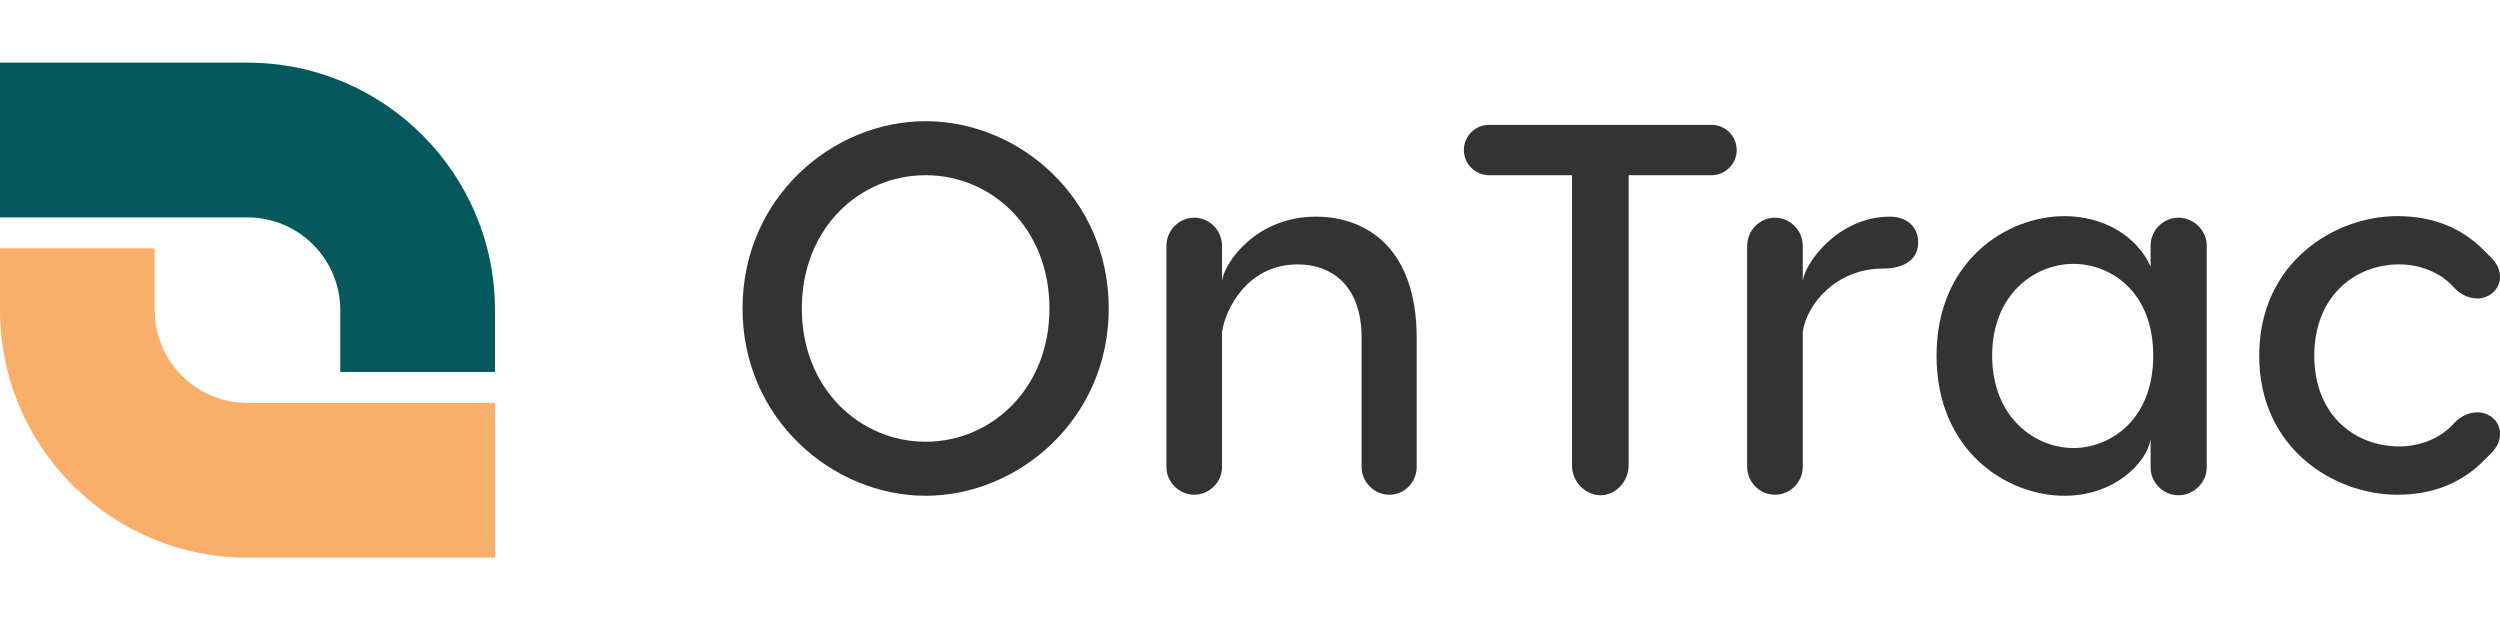 <?xml version="1.0" encoding="UTF-8"?>
<svg id="Layer_1" data-name="Layer 1" xmlns="http://www.w3.org/2000/svg" viewBox="0 0 4030.3 1000">
  <defs>
    <style>
      .cls-1 {
        fill: #f9ae6a;
      }

      .cls-2 {
        fill: #333;
      }

      .cls-3 {
        fill: #05585b;
      }
    </style>
  </defs>
  <g>
    <path class="cls-2" d="M1787.43,497.3c0,178.46-145.48,301.94-295.19,301.94s-295.19-123.49-295.19-301.94,144.63-301.95,295.19-301.95,295.19,123.49,295.19,301.95ZM1292.63,497.3c0,129.4,93.88,214.83,199.61,214.83s199.61-85.43,199.61-214.83-93.04-214.84-199.61-214.84-199.61,85.43-199.61,214.84Z"/>
    <path class="cls-2" d="M2283.87,544.66v208.08c0,24.52-19.45,44.82-43.99,44.82s-44.82-20.3-44.82-44.82v-208.08c0-84.58-48.22-118.41-103.2-118.41-81.2,0-116.72,72.74-121.8,109.11v217.38c0,24.52-20.3,44.82-44.82,44.82s-44.83-20.3-44.83-44.82v-356.09c0-25.38,20.3-45.68,44.83-45.68s44.82,20.3,44.82,45.68v55.82c4.23-29.6,54.98-103.19,151.4-103.19,82.05,0,162.4,51.59,162.4,195.38Z"/>
    <path class="cls-2" d="M2799.76,241.86c0,22.84-18.61,40.59-40.6,40.59h-133.63v467.73c0,26.22-21.15,48.22-44.82,48.22-25.38,0-46.52-22-46.52-48.22v-467.73h-133.64c-21.99,0-40.59-17.76-40.59-40.59s18.61-40.6,40.59-40.6h358.62c22,0,40.6,17.77,40.6,40.6Z"/>
    <path class="cls-2" d="M3092.37,390.72c0,25.38-19.45,42.29-57.51,42.29-74.43,0-122.64,57.51-128.57,102.35v217.38c0,24.52-20.29,44.82-44.82,44.82s-44.82-20.3-44.82-44.82v-356.09c0-25.38,20.29-45.68,44.82-45.68s44.82,20.3,44.82,45.68v55.82c4.23-29.6,57.52-103.19,140.41-103.19,29.6,0,45.67,18.61,45.67,41.44Z"/>
    <path class="cls-2" d="M3467.04,429.63v-33.83c0-24.53,20.29-44.83,44.82-44.83s45.67,20.3,45.67,44.83v357.77c0,24.53-21.14,44.83-45.67,44.83s-44.82-20.3-44.82-44.83v-45.67c-5.93,38.06-58.36,91.34-138.71,91.34-93.89,0-206.38-72.74-206.38-225.82s113.34-224.99,206.38-224.99c62.58,0,116.71,32.14,138.71,81.2ZM3471.27,573.42c0-105.73-71.05-148.02-128.57-148.02-61.74,0-131.1,48.22-131.1,148.02s69.36,148.86,131.1,148.86c57.51,0,128.57-43.98,128.57-148.86Z"/>
    <path class="cls-2" d="M4030.3,699.44c0,20.3-14.38,31.3-23.68,40.6-36.36,38.06-83.73,57.51-142.09,57.51-100.65,0-222.45-73.59-222.45-224.14s121.8-224.99,222.45-224.99c58.36,0,105.73,19.45,142.09,57.51,9.31,9.31,23.68,20.3,23.68,40.6s-17.77,34.68-36.37,34.68c-16.91,0-29.6-9.31-36.36-16.07-22.84-27.07-58.36-38.91-89.66-38.91-71.05,0-137.01,50.75-137.01,147.17s65.96,146.32,137.01,146.32c31.3,0,66.82-11.84,89.66-38.91,6.76-6.76,19.45-16.07,36.36-16.07,18.61,0,36.37,13.54,36.37,34.68Z"/>
  </g>
  <g>
    <path class="cls-3" d="M797.98,500.16v99.46h-249.37v-99.46c0-82.59-66.94-149.68-149.62-149.68H0V101.01h398.99c220.33,0,398.99,178.73,398.99,399.15Z"/>
    <path class="cls-1" d="M0,499.84v-99.46h249.37v99.46c0,82.59,66.94,149.68,149.62,149.68h398.99v249.47h-398.99C178.66,898.99,0,720.26,0,499.84Z"/>
  </g>
</svg>